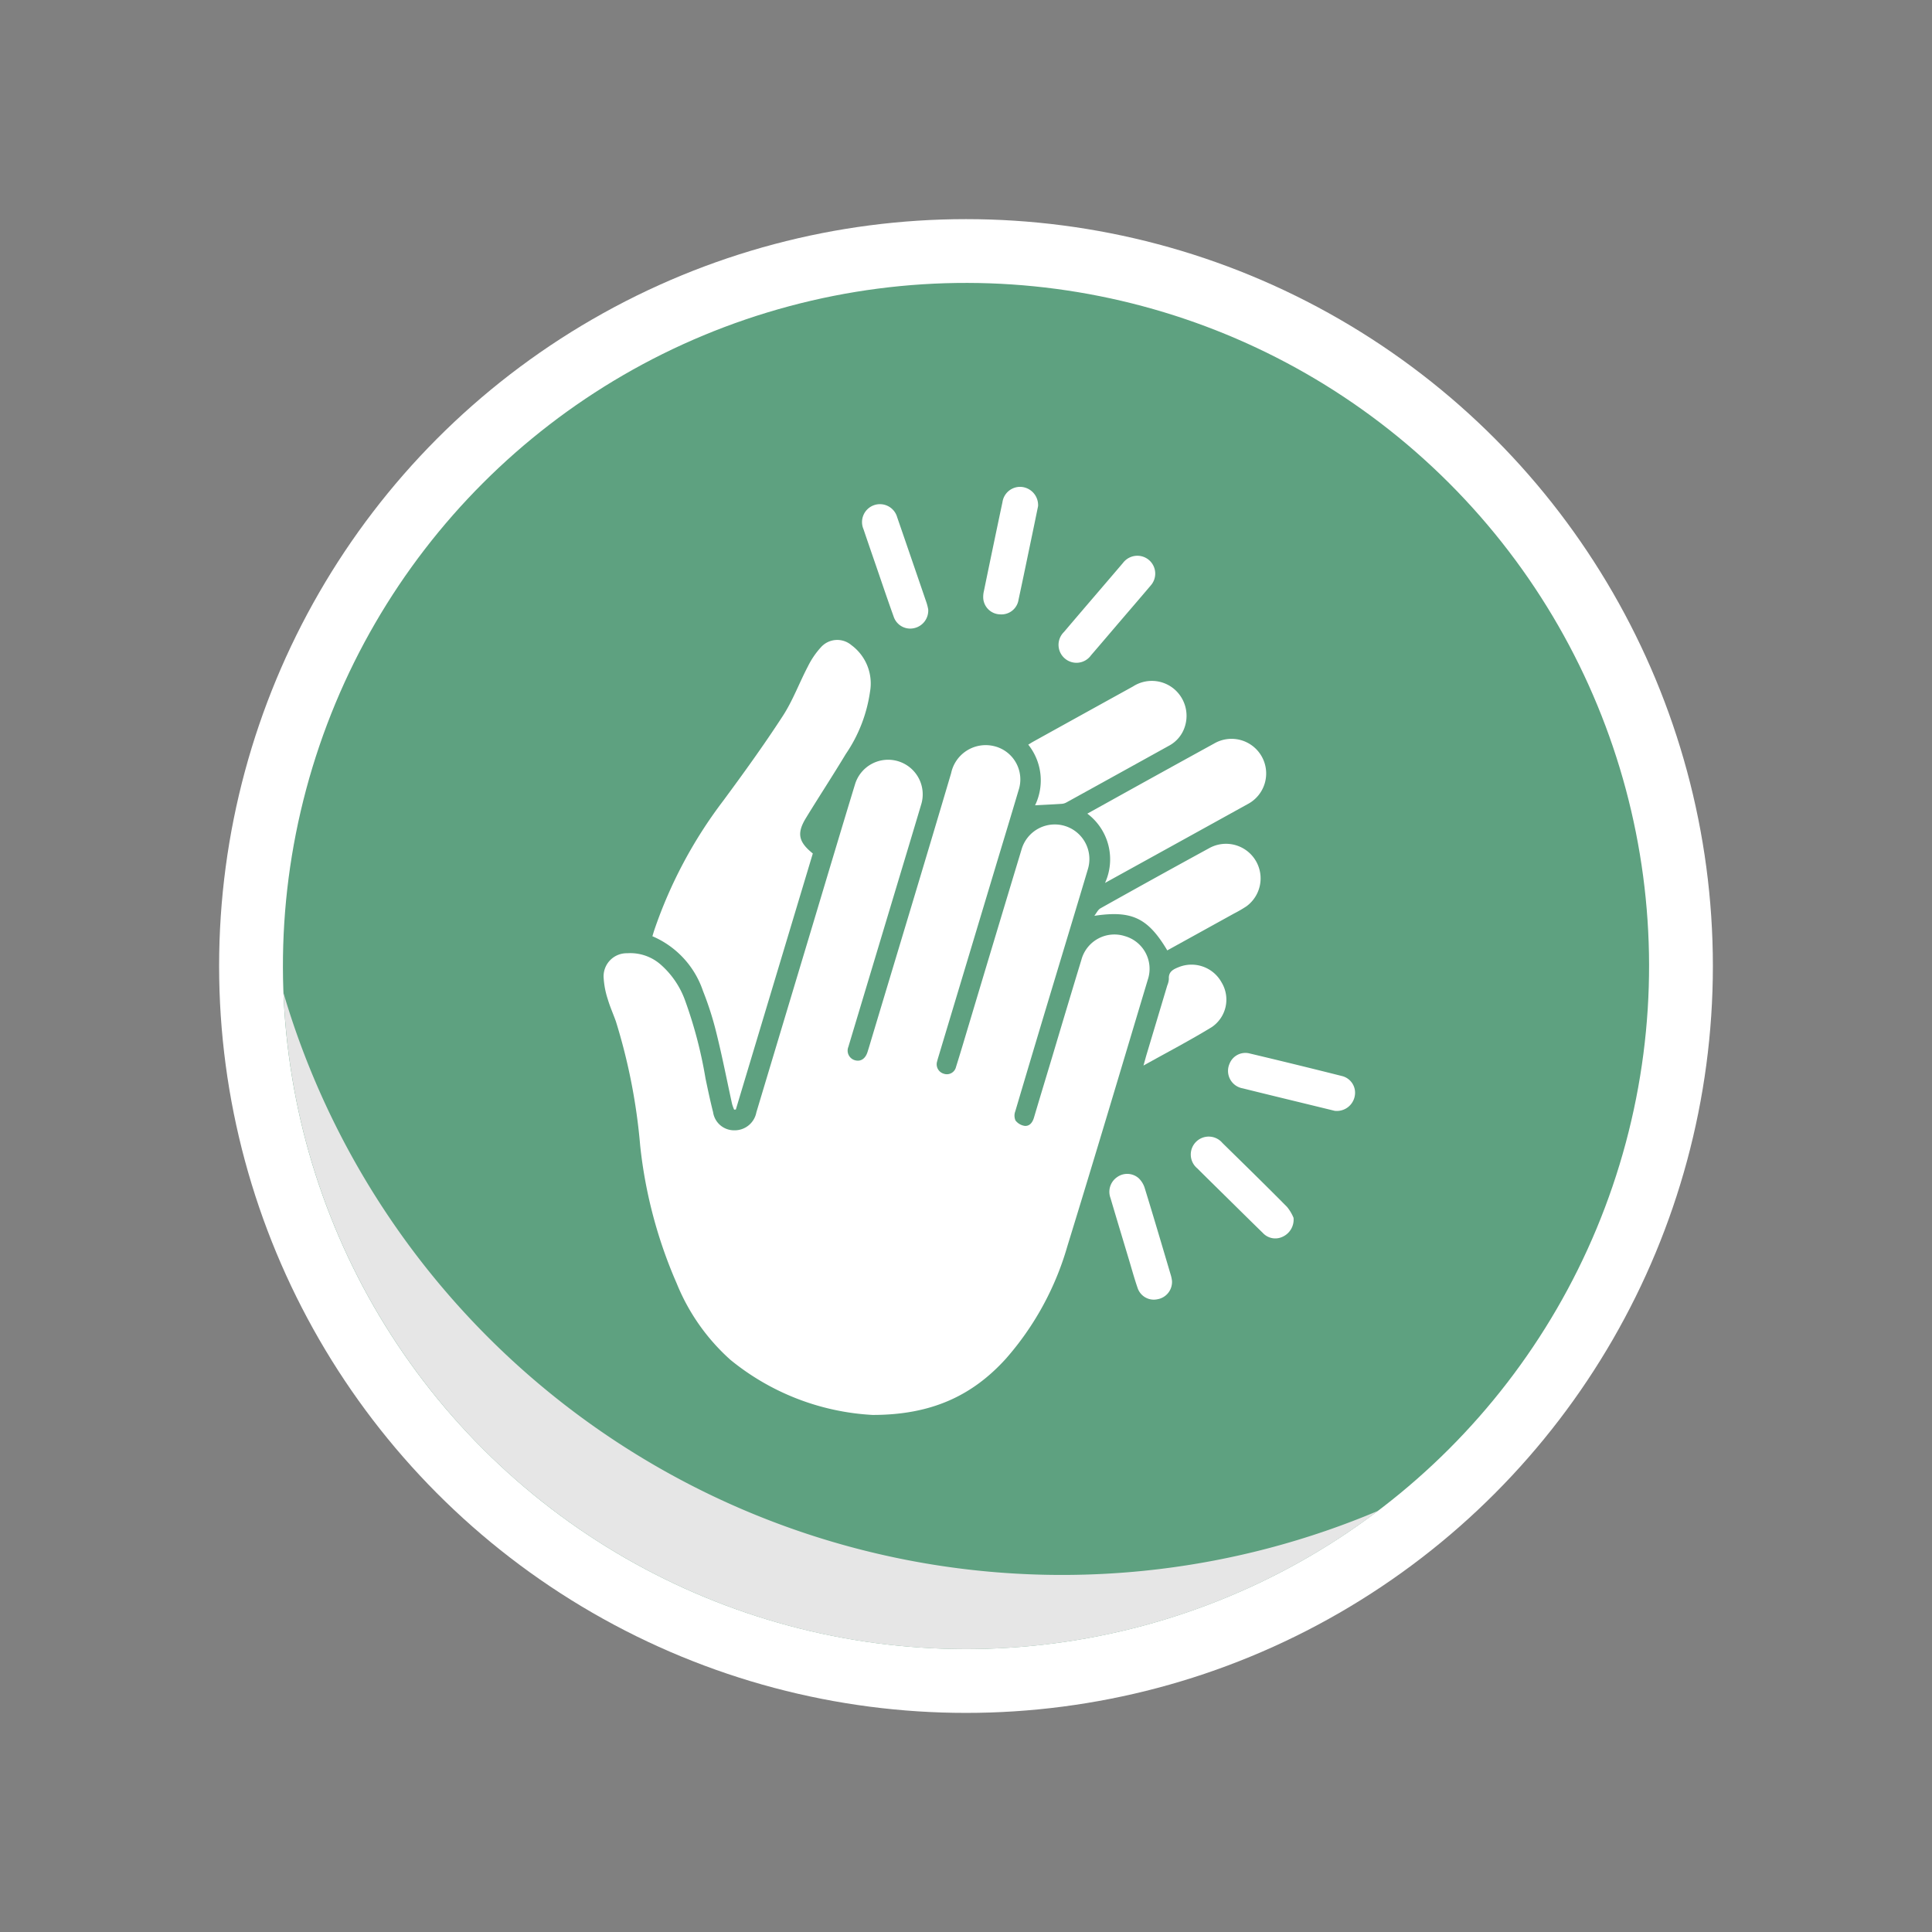 <svg xmlns="http://www.w3.org/2000/svg" width="166.385" height="166.384" viewBox="0 0 166.385 166.384">
  <rect x="0" y="0" width="166.385" height="166.384" fill="#808080" stroke="none"/>
  <g id="Group_5167" data-name="Group 5167" transform="translate(0 0)">
    <ellipse id="Ellipse_209" data-name="Ellipse 209" cx="64.322" cy="64.322" rx="64.322" ry="64.322" transform="translate(18.87 18.872)" fill="#fff"/>
    <g id="Group_5083" data-name="Group 5083" transform="translate(0 0)">
      <line id="Line_339" data-name="Line 339" transform="translate(67.996 33.953)" fill="none" stroke="#3d3d3d" stroke-linecap="round" stroke-linejoin="round" stroke-width="6.438" style="mix-blend-mode: screen;isolation: isolate"/>
      <circle id="Ellipse_210" data-name="Ellipse 210" cx="58.826" cy="58.826" r="58.826" transform="translate(0 83.192) rotate(-45)" fill="#5ea180"/>
      <path id="Path_1717" data-name="Path 1717" d="M436.231,429.422a58.827,58.827,0,0,1-94.265-44.58,69.9,69.9,0,0,0,94.265,44.58Z" transform="translate(-317.547 -299.308)" fill="#e6e6e6" style="mix-blend-mode: multiply;isolation: isolate"/>
      <g id="Group_5082" data-name="Group 5082" transform="translate(51.99 41.927)">
        <path id="Path_1718" data-name="Path 1718" d="M411.982,381.823a2.944,2.944,0,0,0-3.745,2.032c-.858,2.816-1.7,5.636-2.542,8.455-.517,1.718-1.038,3.434-1.548,5.154-.123.411-.373.733-.793.7a1.233,1.233,0,0,1-.792-.463,1.043,1.043,0,0,1-.022-.787q1.728-5.836,3.488-11.662c.923-3.069,1.856-6.133,2.767-9.2a2.98,2.98,0,1,0-5.72-1.673q-2.26,7.477-4.5,14.958c-.376,1.251-.743,2.5-1.137,3.749a.809.809,0,0,1-1.061.583.844.844,0,0,1-.56-1.079c.02-.084.043-.169.068-.252q2.467-8.2,4.935-16.409c.667-2.218,1.344-4.433,2-6.655a2.946,2.946,0,0,0-2.175-3.83,3.041,3.041,0,0,0-3.628,2.344c-2.236,7.565-4.525,15.114-6.794,22.67-.136.451-.265.9-.409,1.35-.19.589-.6.844-1.091.7a.862.862,0,0,1-.547-1.172c.019-.068.036-.135.057-.2q2-6.652,4-13.306c.732-2.435,1.469-4.868,2.193-7.305a2.979,2.979,0,1,0-5.682-1.792c-1.234,4.047-2.443,8.1-3.66,12.155q-2.421,8.055-4.84,16.11a1.9,1.9,0,0,1-1.907,1.547,1.825,1.825,0,0,1-1.821-1.566c-.244-.961-.448-1.933-.652-2.9a37.957,37.957,0,0,0-1.775-6.76,7.484,7.484,0,0,0-2.033-3,3.964,3.964,0,0,0-2.932-1.023,1.987,1.987,0,0,0-2.028,2.182,7.274,7.274,0,0,0,.351,1.778c.191.651.472,1.273.7,1.913a50.316,50.316,0,0,1,2.091,10.7,40.19,40.19,0,0,0,3.149,11.871,17.768,17.768,0,0,0,4.621,6.57,21.147,21.147,0,0,0,12.235,4.747c5.114.008,8.632-1.692,11.483-4.835a25.2,25.2,0,0,0,5.3-9.693c2.355-7.638,4.631-15.3,6.928-22.957A2.927,2.927,0,0,0,411.982,381.823Z" transform="translate(-367.095 -343.129)" fill="#fff"/>
        <path id="Path_1719" data-name="Path 1719" d="M375.271,387.335a27.4,27.4,0,0,1,1.171,3.677c.5,2.01.894,4.046,1.339,6.069a3.772,3.772,0,0,0,.177.485l.146-.01q3.313-11.019,6.629-22.051c-1.243-1-1.395-1.742-.587-3.062,1.126-1.843,2.311-3.649,3.425-5.5a12.668,12.668,0,0,0,2.087-5.36,4.1,4.1,0,0,0-1.6-4.019,1.882,1.882,0,0,0-2.615.17,7.03,7.03,0,0,0-1.134,1.663c-.745,1.418-1.3,2.947-2.17,4.281-1.621,2.494-3.366,4.911-5.135,7.305a39.319,39.319,0,0,0-5.919,11.109c-.057.173-.109.35-.167.54A7.846,7.846,0,0,1,375.271,387.335Z" transform="translate(-366.723 -343.93)" fill="#fff"/>
        <path id="Path_1720" data-name="Path 1720" d="M405.056,371.321a4.92,4.92,0,0,1,1.524,5.966c.872-.482,1.628-.9,2.383-1.316q4.941-2.727,9.879-5.459a2.983,2.983,0,1,0-2.882-5.221q-4.625,2.541-9.238,5.105C406.176,370.7,405.632,371,405.056,371.321Z" transform="translate(-363.404 -343.176)" fill="#fff"/>
        <path id="Path_1721" data-name="Path 1721" d="M409.439,360.809q-4.3,2.374-8.591,4.752c-.134.075-.263.159-.428.259a4.936,4.936,0,0,1,.587,5.223c.81-.043,1.565-.078,2.318-.128a.968.968,0,0,0,.389-.123q4.412-2.434,8.821-4.878a2.833,2.833,0,0,0,1.4-1.748,3.023,3.023,0,0,0-1.019-3.191A2.985,2.985,0,0,0,409.439,360.809Z" transform="translate(-363.855 -343.617)" fill="#fff"/>
        <path id="Path_1722" data-name="Path 1722" d="M418.713,378.495a2.979,2.979,0,0,0-3.163-5.03q-4.72,2.576-9.411,5.206c-.227.127-.358.428-.533.648,3.216-.482,4.607.164,6.282,2.978,1.937-1.069,3.841-2.12,5.744-3.173A10.609,10.609,0,0,0,418.713,378.495Z" transform="translate(-363.351 -342.376)" fill="#fff"/>
        <path id="Path_1723" data-name="Path 1723" d="M409.777,390.183c-.1.326-.185.655-.314,1.108,2.043-1.141,4-2.161,5.883-3.312a2.859,2.859,0,0,0,.842-3.849,2.953,2.953,0,0,0-3.689-1.316c-.464.187-.892.387-.849,1.015a1.7,1.7,0,0,1-.135.554Q410.648,387.283,409.777,390.183Z" transform="translate(-362.976 -341.452)" fill="#fff"/>
        <path id="Path_1724" data-name="Path 1724" d="M388.544,351.67c.516,1.5,1.02,3,1.556,4.488a1.5,1.5,0,0,0,1.7.99,1.548,1.548,0,0,0,1.269-1.634,4.818,4.818,0,0,0-.131-.531q-1.266-3.7-2.543-7.405a1.542,1.542,0,1,0-2.9,1.031Q388.014,350.141,388.544,351.67Z" transform="translate(-365.122 -344.967)" fill="#fff"/>
        <path id="Path_1725" data-name="Path 1725" d="M425.941,391.528q-4.026-1.014-8.063-1.971a1.467,1.467,0,0,0-1.649.905,1.525,1.525,0,0,0,1.141,2.12c2.194.547,4.395,1.076,6.592,1.612l1.33.324a1.57,1.57,0,0,0,1.726-1.3A1.481,1.481,0,0,0,425.941,391.528Z" transform="translate(-362.331 -340.779)" fill="#fff"/>
        <path id="Path_1726" data-name="Path 1726" d="M415.9,396.646a1.545,1.545,0,1,0-2.167,2.186c.689.689,1.386,1.37,2.08,2.055,1.191,1.172,2.377,2.348,3.573,3.514a1.457,1.457,0,0,0,1.685.329,1.619,1.619,0,0,0,.955-1.635,3.73,3.73,0,0,0-.56-.94C419.631,400.3,417.764,398.475,415.9,396.646Z" transform="translate(-362.615 -340.141)" fill="#fff"/>
        <path id="Path_1727" data-name="Path 1727" d="M409.82,400.216a1.994,1.994,0,0,0-.515-.822,1.491,1.491,0,0,0-1.839-.1,1.53,1.53,0,0,0-.588,1.8c.522,1.769,1.056,3.533,1.587,5.3.245.816.47,1.64.748,2.445a1.469,1.469,0,0,0,1.694.986,1.511,1.511,0,0,0,1.27-1.593,3.136,3.136,0,0,0-.078-.411C411.345,405.279,410.6,402.744,409.82,400.216Z" transform="translate(-363.235 -339.856)" fill="#fff"/>
        <path id="Path_1728" data-name="Path 1728" d="M403.336,359.353a1.539,1.539,0,0,0,2.257-.273c.842-.975,1.674-1.957,2.512-2.936.882-1.031,1.769-2.058,2.645-3.094a1.538,1.538,0,0,0-1.141-2.542,1.556,1.556,0,0,0-1.265.62c-1.694,1.986-3.4,3.964-5.087,5.952A1.543,1.543,0,0,0,403.336,359.353Z" transform="translate(-363.624 -344.573)" fill="#fff"/>
        <path id="Path_1729" data-name="Path 1729" d="M398.336,356.08a1.488,1.488,0,0,0,1.593-1.277c.4-1.854.781-3.712,1.169-5.568.181-.868.359-1.736.511-2.478a1.572,1.572,0,0,0-1.382-1.648,1.531,1.531,0,0,0-1.684,1.3q-.811,3.831-1.6,7.666a2.228,2.228,0,0,0-.057.619A1.491,1.491,0,0,0,398.336,356.08Z" transform="translate(-364.199 -345.098)" fill="#fff"/>
      </g>
    </g>
  </g>
</svg>
